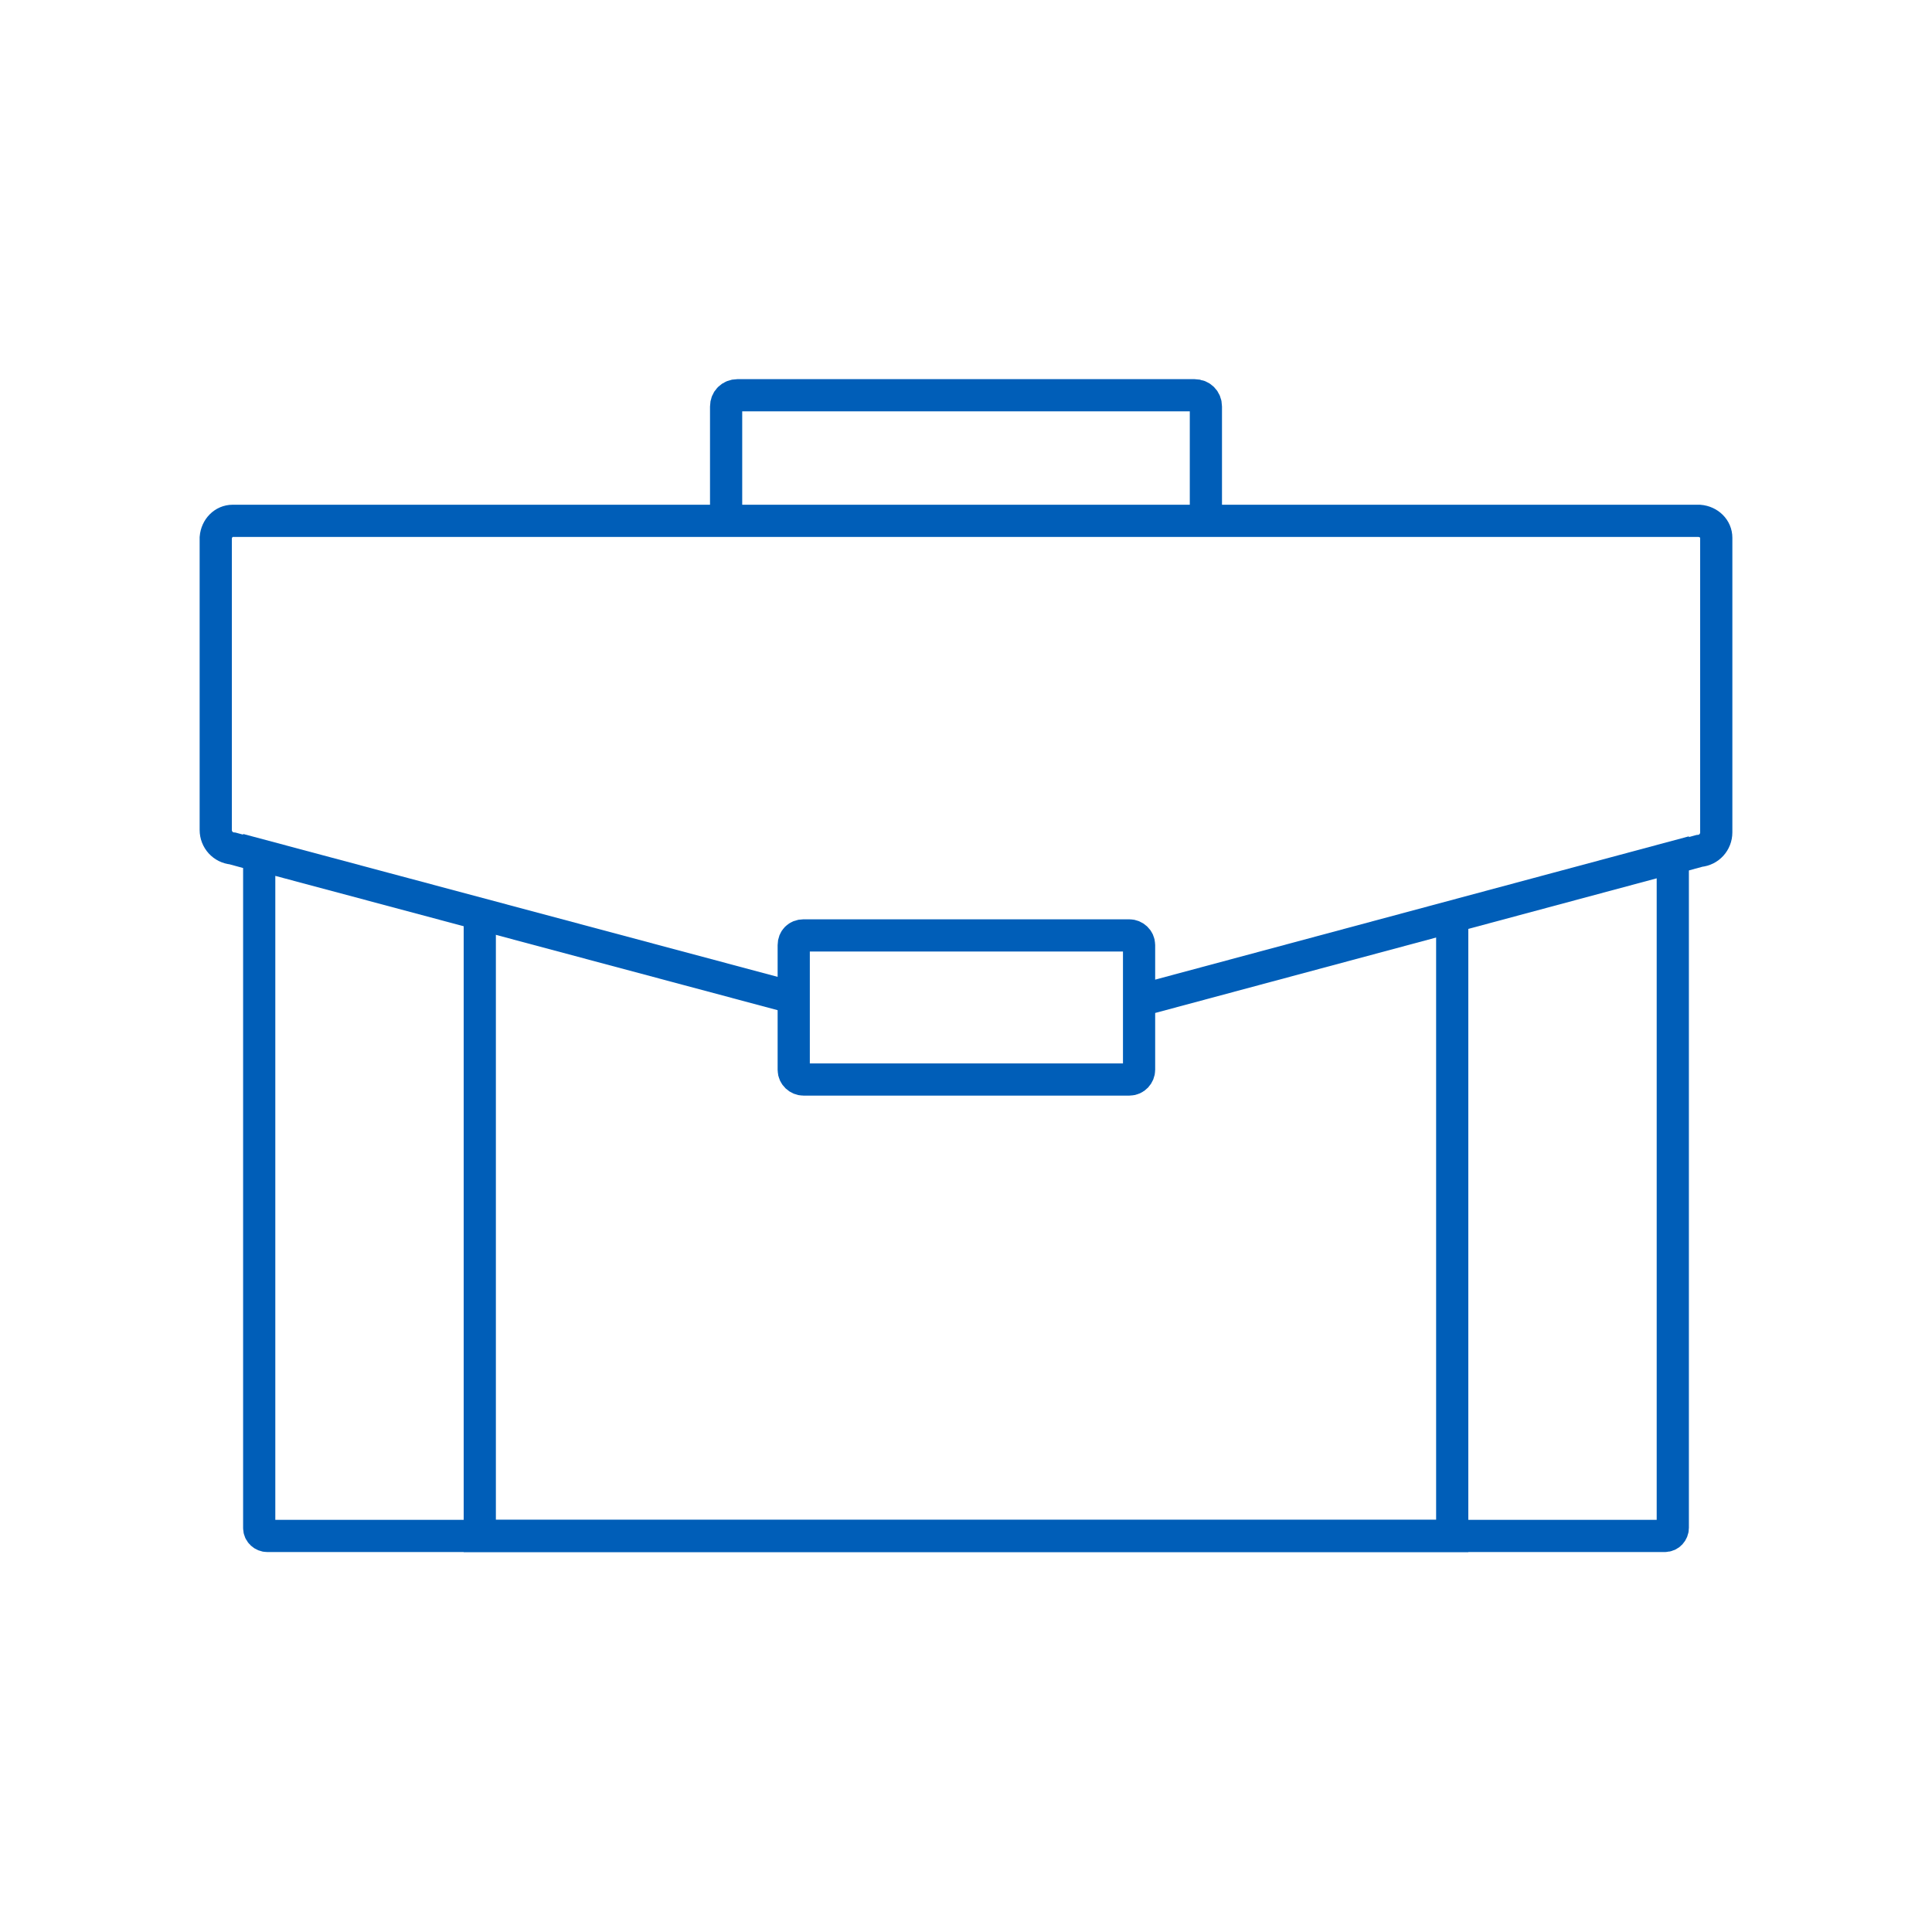 <?xml version="1.0" encoding="utf-8"?>
<!-- Generator: Adobe Illustrator 23.0.4, SVG Export Plug-In . SVG Version: 6.00 Build 0)  -->
<svg version="1.1" id="Layer_1" xmlns="http://www.w3.org/2000/svg" xmlns:xlink="http://www.w3.org/1999/xlink" x="0px" y="0px"
	 viewBox="0 0 240 240" style="enable-background:new 0 0 240 240;" xml:space="preserve">
<style type="text/css">
	.st0{fill:none;stroke:#005EB8;stroke-width:4;stroke-miterlimit:10;}
</style>
<title>I-TL-Professional-Blue-120x150</title>
<path class="st0" d="M99.8,116.2h40.5c0.6,0,1.2,0.5,1.2,1.2v15.5c0,0.6-0.5,1.2-1.2,1.2H99.8c-0.6,0-1.2-0.5-1.2-1.2v-15.5
	C98.6,116.7,99.1,116.2,99.8,116.2z"/>
<path class="st0" d="M207.8,106.6l3.3-0.9c1.2-0.1,2.1-1.1,2.1-2.3V66.8c0-1.1-0.9-2-2.1-2.1H28.9c-1.1,0-2,0.9-2.1,2.1v36.3
	c0,1.2,0.9,2.2,2.1,2.3l3.3,0.9"/>
<path class="st0" d="M98.4,123.9l-66.2-17.7v83.6c0,0.6,0.5,1,1,1c0,0,0,0,0,0h173.6c0.6,0,1-0.5,1-1l0,0v-83.3l-66.3,17.8"/>
<polyline class="st0" points="180.4,114.3 180.4,190.8 59.6,190.8 59.6,114.3 "/>
<path class="st0" d="M149.8,64.6V50.5c0-0.8-0.6-1.4-1.4-1.4H91.6c-0.8,0-1.4,0.6-1.4,1.4v14.1"/>
</svg>
